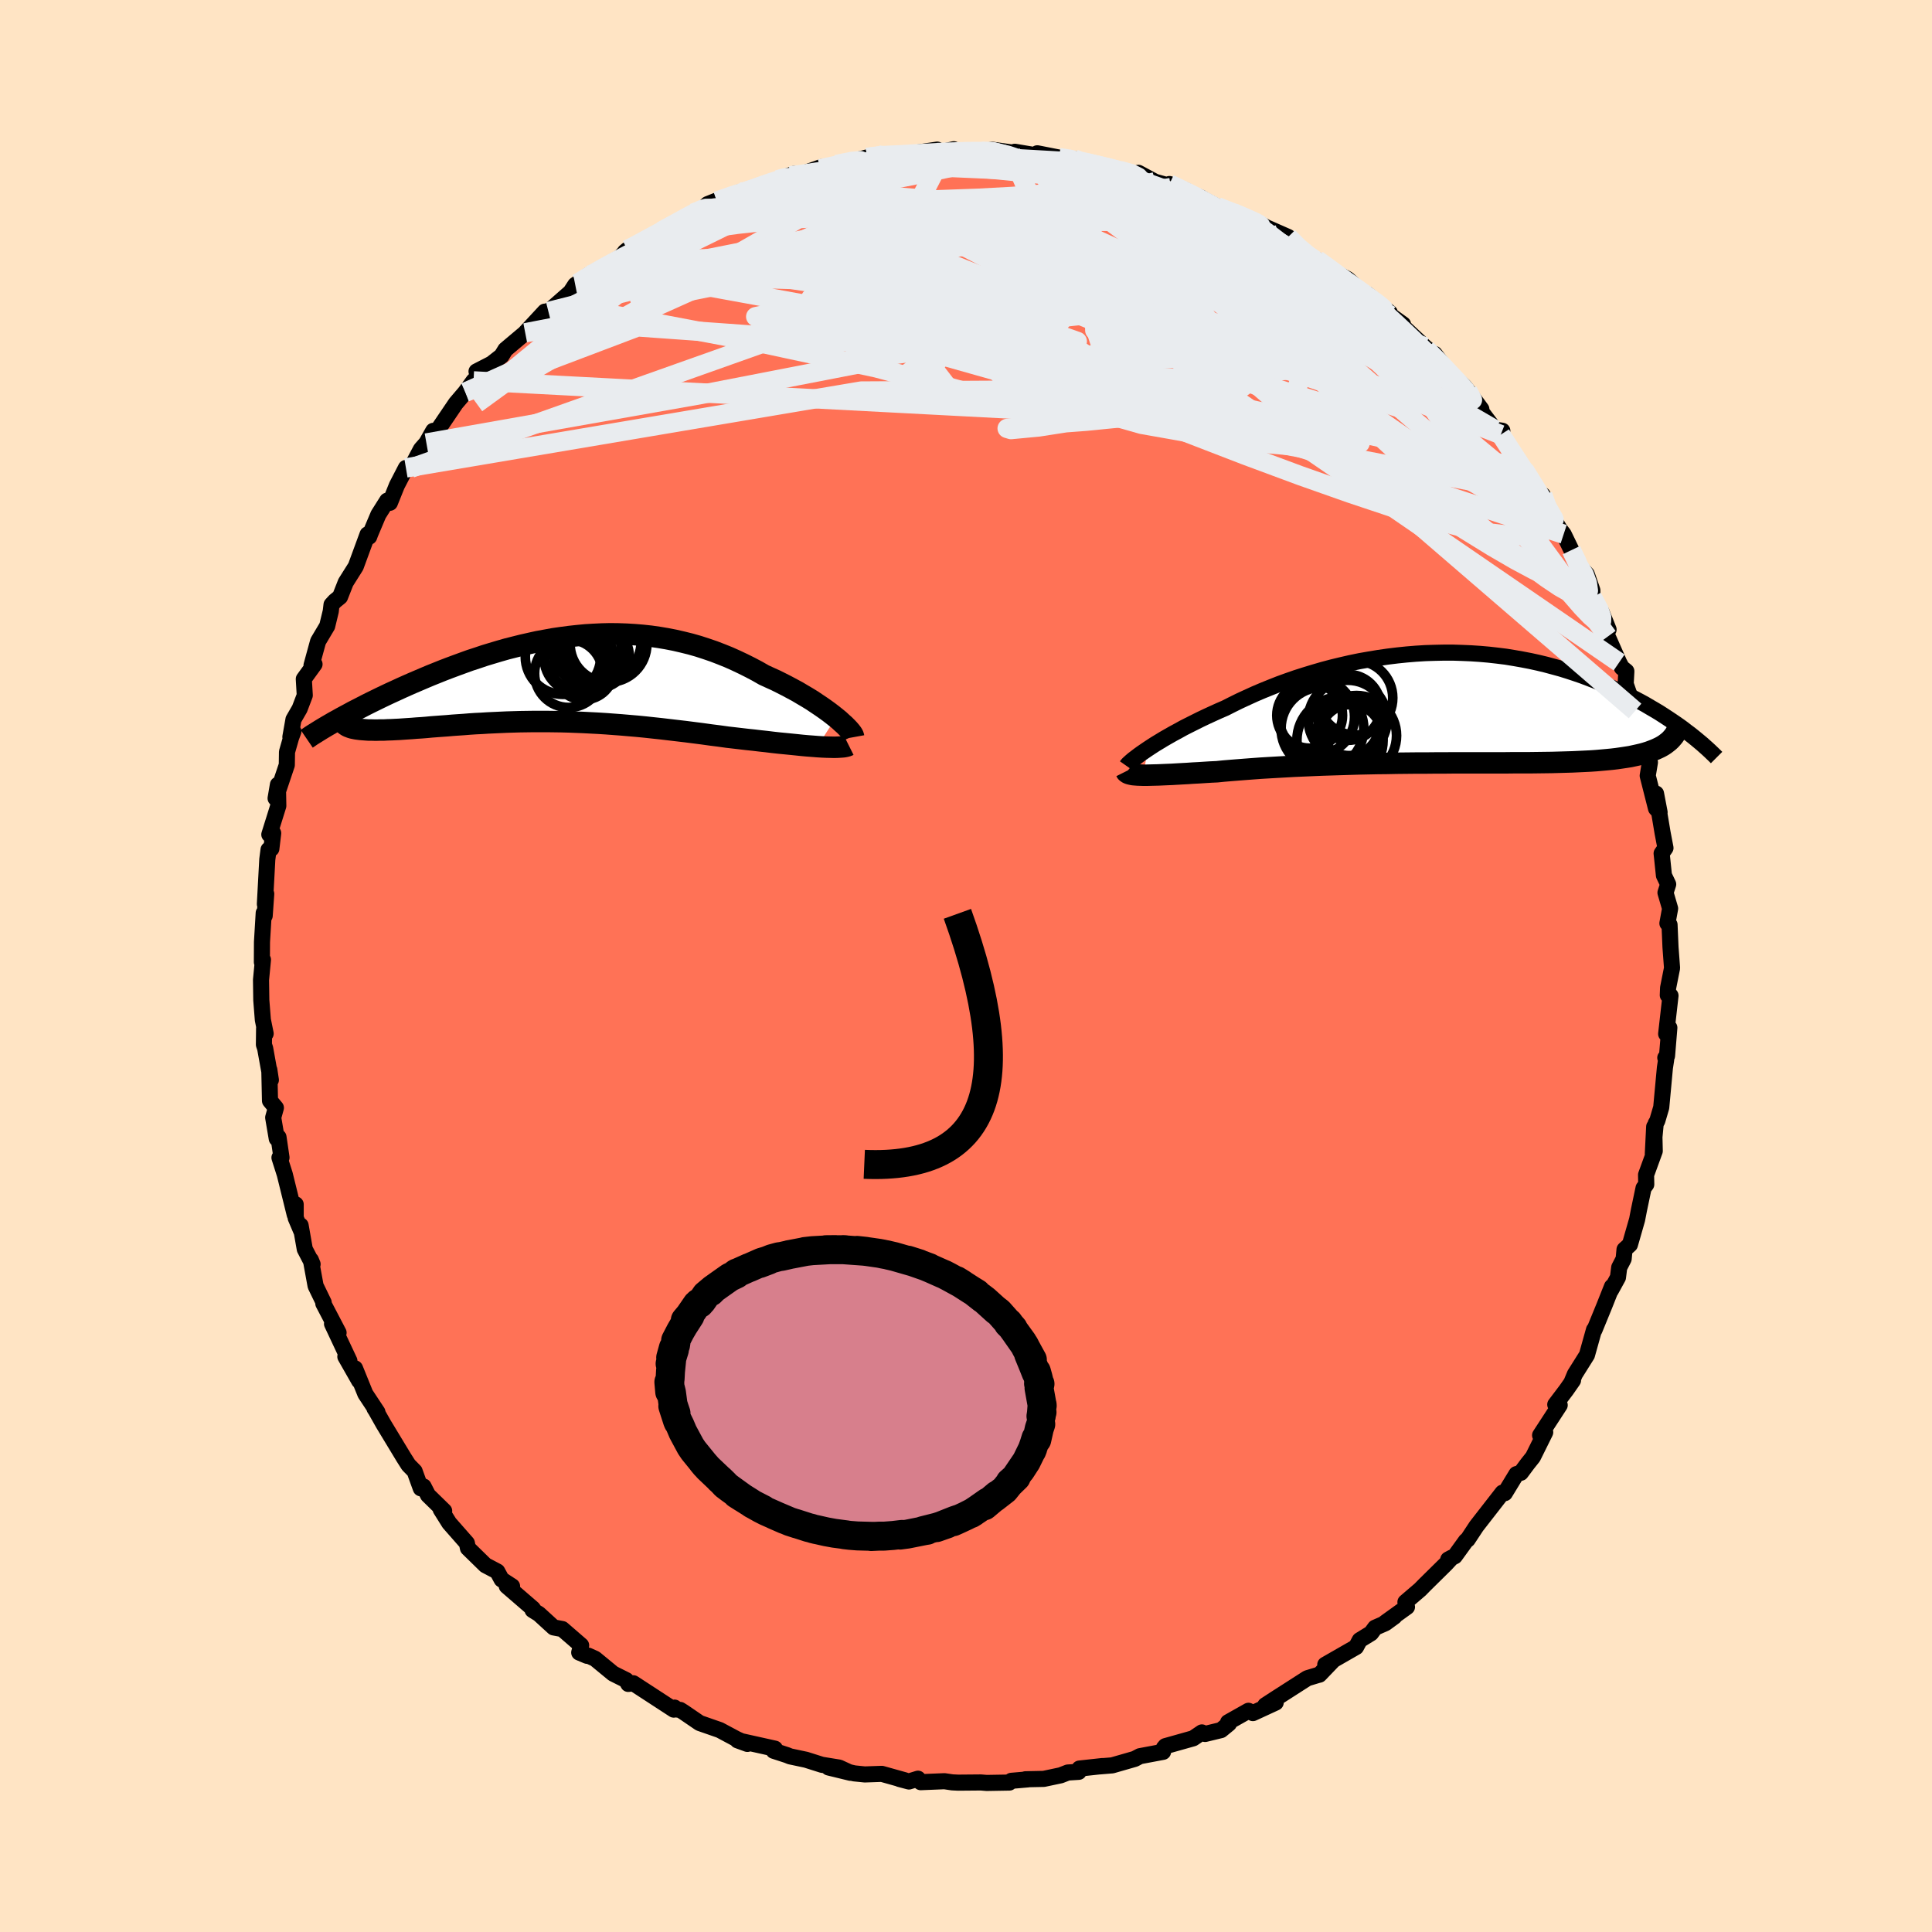 
  <svg viewBox="-100 -100 200 200" xmlns="http://www.w3.org/2000/svg" width="500" height="500" id="face-svg">
    <defs>
      <clipPath id="leftEyeClipPath">
        <polyline points="29.45,3.99 29.1,3.71 28.72,3.42 28.32,3.13 27.89,2.83 27.44,2.53 26.98,2.22 26.49,1.92 25.98,1.62 25.46,1.31 24.92,1.02 24.36,0.72 23.79,0.43 23.21,0.14 22.61,-0.13 22,-0.41 21.3,-0.81 20.58,-1.19 19.84,-1.56 19.1,-1.91 18.34,-2.25 17.57,-2.56 16.79,-2.86 16,-3.13 15.2,-3.39 14.39,-3.62 13.58,-3.82 12.76,-4.01 11.94,-4.17 11.11,-4.31 10.27,-4.43 9.44,-4.52 8.6,-4.59 7.76,-4.64 6.91,-4.67 6.07,-4.68 5.23,-4.66 4.38,-4.62 3.54,-4.57 2.7,-4.49 1.87,-4.4 1.04,-4.29 0.21,-4.17 -0.61,-4.02 -1.43,-3.87 -2.24,-3.69 -3.04,-3.51 -3.84,-3.31 -4.63,-3.11 -5.4,-2.89 -6.17,-2.66 -6.93,-2.43 -7.67,-2.18 -8.41,-1.94 -9.13,-1.68 -9.84,-1.42 -10.54,-1.16 -11.22,-0.9 -11.89,-0.63 -12.54,-0.37 -13.18,-0.1 -13.81,0.17 -14.42,0.43 -15.01,0.69 -15.59,0.95 -16.15,1.21 -16.7,1.46 -17.23,1.71 -17.75,1.96 -18.26,2.21 -18.75,2.45 -19.23,2.69 -19.69,2.93 -20.14,3.16 -20.57,3.38 -20.99,3.61 -21.4,3.83 -21.79,4.04 -22.16,4.25 -22.53,4.45 -20.42,5.12 -20.22,5.16 -20,5.19 -19.76,5.22 -19.51,5.24 -19.25,5.26 -18.96,5.28 -18.67,5.28 -18.35,5.29 -18.03,5.29 -17.68,5.28 -17.33,5.28 -16.96,5.26 -16.57,5.25 -16.18,5.23 -15.76,5.21 -15.33,5.18 -14.89,5.15 -14.43,5.12 -13.95,5.08 -13.46,5.05 -12.96,5.01 -12.44,4.96 -11.91,4.92 -11.37,4.88 -10.81,4.84 -10.24,4.79 -9.66,4.75 -9.07,4.71 -8.46,4.66 -7.85,4.62 -7.22,4.59 -6.59,4.55 -5.94,4.52 -5.29,4.49 -4.62,4.46 -3.95,4.44 -3.26,4.42 -2.57,4.41 -1.87,4.4 -1.16,4.4 -0.44,4.4 0.29,4.41 1.03,4.42 1.78,4.44 2.53,4.47 3.29,4.5 4.06,4.54 4.84,4.58 5.63,4.63 6.43,4.69 7.23,4.75 8.04,4.82 8.86,4.89 9.68,4.97 10.51,5.06 11.35,5.15 12.2,5.25 13.05,5.35 13.9,5.45 14.76,5.56 15.62,5.67 16.48,5.79 17.35,5.9 18.21,6.02 18.91,6.1 19.59,6.18 20.28,6.26 20.95,6.33 21.62,6.41 22.27,6.48 22.92,6.56 23.55,6.63 24.17,6.69 24.78,6.75 25.37,6.81 25.94,6.87 26.49,6.92 27.02,6.96 27.52,7" />
      </clipPath>
      <clipPath id="rightEyeClipPath">
        <polyline points="-30.2,4.28 -29.82,4.03 -29.42,3.77 -28.99,3.51 -28.53,3.23 -28.06,2.96 -27.55,2.67 -27.03,2.39 -26.49,2.09 -25.92,1.8 -25.34,1.51 -24.74,1.21 -24.11,0.91 -23.48,0.62 -22.82,0.32 -22.15,0.03 -21.42,-0.34 -20.67,-0.71 -19.89,-1.07 -19.1,-1.43 -18.28,-1.78 -17.44,-2.12 -16.58,-2.46 -15.7,-2.78 -14.81,-3.09 -13.9,-3.38 -12.98,-3.66 -12.05,-3.93 -11.11,-4.18 -10.16,-4.41 -9.2,-4.63 -8.23,-4.83 -7.26,-5 -6.29,-5.16 -5.32,-5.3 -4.34,-5.42 -3.37,-5.52 -2.4,-5.6 -1.43,-5.66 -0.47,-5.69 0.48,-5.71 1.43,-5.71 2.37,-5.68 3.3,-5.64 4.21,-5.58 5.12,-5.5 6.01,-5.4 6.89,-5.29 7.75,-5.15 8.6,-5 9.43,-4.84 10.25,-4.66 11.04,-4.47 11.82,-4.26 12.59,-4.05 13.33,-3.82 14.06,-3.58 14.76,-3.34 15.45,-3.08 16.12,-2.82 16.77,-2.56 17.4,-2.29 18.01,-2.01 18.6,-1.74 19.18,-1.46 19.74,-1.18 20.28,-0.91 20.81,-0.63 21.32,-0.35 21.81,-0.06 22.29,0.22 22.76,0.5 23.21,0.79 23.64,1.07 24.06,1.35 24.47,1.63 24.86,1.9 25.23,2.17 25.59,2.45 25.94,2.71 23.37,3.78 23.14,3.93 22.89,4.07 22.62,4.2 22.33,4.33 22.02,4.45 21.7,4.57 21.35,4.68 20.99,4.78 20.61,4.87 20.2,4.96 19.78,5.05 19.34,5.12 18.87,5.19 18.39,5.26 17.89,5.32 17.37,5.37 16.82,5.42 16.25,5.47 15.66,5.51 15.05,5.54 14.41,5.57 13.76,5.6 13.07,5.62 12.37,5.64 11.65,5.66 10.9,5.67 10.13,5.68 9.34,5.69 8.53,5.69 7.7,5.69 6.85,5.7 5.99,5.7 5.11,5.7 4.21,5.7 3.29,5.7 2.37,5.7 1.43,5.7 0.48,5.71 -0.48,5.71 -1.45,5.72 -2.43,5.72 -3.41,5.73 -4.39,5.74 -5.38,5.76 -6.36,5.77 -7.35,5.79 -8.33,5.81 -9.31,5.84 -10.28,5.87 -11.24,5.9 -12.2,5.93 -13.14,5.97 -14.07,6.01 -14.99,6.05 -15.88,6.1 -16.77,6.15 -17.63,6.2 -18.47,6.25 -19.29,6.31 -20.08,6.37 -20.85,6.43 -21.6,6.49 -22.32,6.55 -23.01,6.62 -23.66,6.65 -24.29,6.69 -24.91,6.73 -25.5,6.76 -26.08,6.8 -26.64,6.83 -27.17,6.86 -27.68,6.89 -28.18,6.91 -28.64,6.93 -29.09,6.95 -29.51,6.96 -29.9,6.97 -30.27,6.98 -30.61,6.98" />
      </clipPath>
      <filter id="fuzzy">
        <feTurbulence id="turbulence" baseFrequency="0.05" numOctaves="3" type="noise" result="noise" />
        <feDisplacementMap in="SourceGraphic" in2="noise" scale="2" />
      </filter>
      <linearGradient id="rainbowGradient" x1="0%" y1="0%" x2="100%" y2="0%">
        <stop offset="0%" style="stop-color: rgb(185, 55, 55); stop-opacity: 1" />
        <stop offset="50%" style="stop-color: rgb(173, 216, 230); stop-opacity: 1" />
        <stop offset="100%" style="stop-color: rgb(255, 127, 80); stop-opacity: 1" />
      </linearGradient>
    </defs>
    <rect x="-100" y="-100" width="100%" height="100%" fill="rgb(255, 228, 196)" />
    <polyline id="faceContour" points="73.09,0.21 72.68,2.27 72.65,3.02 72.93,3.07 72.48,7.03 72.81,6.39 72.57,9.31 72.39,9.5 72.48,9.69 72.35,10.54 71.97,14.64 71.56,16.03 71.4,16.3 71.1,19.45 71.24,16.64 71.3,19.15 70.4,21.62 70.42,22.61 70.14,22.99 69.67,25.23 69.47,26.26 68.73,28.84 68.17,29.35 68.08,30.32 67.62,31.21 67.49,32.24 66.75,33.59 66.87,33.19 66.08,35.18 65.06,37.67 65.01,37.66 64.28,40.27 63.03,42.26 62.68,43.1 62.84,42.89 62.15,43.88 61,45.4 61.46,45.46 59.43,48.58 59.96,48.27 58.85,50.51 58.69,50.83 58.14,51.52 57.44,52.46 56.98,52.6 55.78,54.57 55.54,54.52 52.84,57.99 51.93,59.37 51.75,59.51 50.6,61.1 49.92,61.44 50.29,61.24 49.67,61.91 47.48,64.07 47.01,64.55 45.49,65.85 45.65,66.35 43.4,67.97 44.35,67.35 43.42,68.03 42.35,68.5 41.93,69.07 40.76,69.79 40.38,70.5 37.19,72.33 38,71.89 36.59,73.36 36.39,73.41 35.33,73.73 32.04,75.84 30.98,76.53 32.06,76.25 29.7,77.34 29.24,77.1 27.13,78.29 27.22,78.43 26.4,79.1 24.75,79.5 24.42,79.34 23.52,79.95 20.64,80.76 20.48,80.95 20.4,81.35 18,81.8 17.47,82.08 15.14,82.75 13.8,82.86 14.13,82.82 11.74,83.08 11.67,83.42 10.54,83.49 9.8,83.78 8.05,84.15 6.15,84.19 6.42,84.2 4.69,84.35 4.49,84.53 2.14,84.57 1.53,84.52 -0.8,84.54 -1.42,84.51 -2.23,84.39 -4.69,84.49 -4.97,84.13 -5.91,84.42 -6.89,84.16 -6.32,84.3 -8.71,83.63 -10.48,83.69 -11.56,83.58 -14.22,82.97 -11.96,83.52 -13.13,82.98 -14.92,82.69 -16.56,82.17 -18.21,81.82 -18.53,81.69 -19.91,81.24 -19.78,81.02 -23.65,80.16 -22.63,80.53 -23.74,80.03 -25.5,79.09 -27.57,78.37 -29.24,77.23 -29.59,77.01 -29.99,76.96 -30.17,76.77 -30.25,76.98 -34.44,74.25 -34.96,74.32 -35.17,73.93 -36.53,73.25 -38.4,71.71 -39.11,71.39 -39.23,71.41 -40.04,71.07 -39.84,70.33 -41.79,68.64 -42.69,68.47 -44.21,67.08 -44.87,66.67 -44.83,66.53 -47.54,64.19 -46.99,64.21 -48.07,63.51 -48.52,62.68 -49.75,62.03 -51.56,60.26 -51.67,59.74 -53.49,57.67 -54.38,56.25 -54.02,56.41 -55.69,54.78 -56.15,53.88 -56.44,54.07 -56.94,52.69 -57.08,52.3 -57.71,51.66 -58.2,50.89 -60.3,47.42 -61.12,45.97 -61.23,45.81 -60.93,46.18 -62.18,44.29 -63.25,41.65 -62.82,42.95 -64.25,40.44 -63.83,40.87 -65.63,37.04 -64.95,37.96 -66.53,34.94 -66.49,34.84 -67.33,33.11 -67.82,30.43 -67.64,30.87 -68.45,29.31 -68.88,26.86 -68.79,27.49 -69.39,26.08 -69.39,24.68 -69.49,25.74 -70.52,21.57 -71.07,19.84 -70.86,19.83 -71.17,17.72 -71.35,17.87 -71.72,15.69 -71.44,14.68 -72.05,13.95 -72.12,10.74 -71.96,11.8 -72.55,8.53 -72.68,8.14 -72.66,6.43 -72.5,7 -72.79,5.57 -72.95,3.54 -72.98,1.44 -72.78,-0.65 -72.89,-0.4 -72.88,-2.48 -72.7,-5.49 -72.6,-5.2 -72.44,-7.47 -72.58,-6.41 -72.33,-11.03 -72.2,-12.04 -71.91,-12.14 -71.72,-13.75 -72.12,-13.61 -71.19,-16.58 -71.23,-18.77 -71.47,-17.36 -70.31,-20.81 -70.29,-22.16 -69.87,-23.63 -69.63,-24.28 -69.94,-23.71 -69.62,-25.52 -68.98,-26.63 -68.45,-28.02 -68.55,-29.71 -67.44,-31.24 -67.75,-31.13 -67.07,-33.61 -66.13,-35.19 -65.76,-36.72 -65.68,-37.4 -65.33,-37.78 -64.8,-38.21 -64.21,-39.71 -63.17,-41.36 -61.95,-44.68 -61.78,-44.44 -61.67,-44.74 -60.83,-46.73 -59.92,-48.17 -59.64,-47.95 -58.92,-49.74 -57.98,-51.56 -57.47,-51.53 -56.43,-53.49 -55.86,-54.14 -55.15,-55.4 -55.01,-55.39 -54.64,-55.55 -52.81,-58.25 -51.83,-59.4 -50.98,-60.57 -49.21,-62.3 -50.67,-61.55 -49.56,-62 -48.08,-63.16 -47.68,-63.81 -44.84,-66.2 -45.63,-65.55 -43.6,-67.74 -44.34,-66.88 -43.23,-67.75 -40.94,-69.76 -40.45,-70.51 -40.21,-70.67 -37.58,-72.3 -39.12,-71.5 -36.05,-73.21 -35.79,-73.39 -35.05,-74.15 -35.31,-73.93 -31.95,-75.9 -31.28,-76.12 -31.54,-76.07 -30.2,-76.77 -28.24,-77.94 -27.29,-78.33 -26.74,-78.87 -25.46,-79.38 -25.79,-79.17 -23.38,-80.13 -23.45,-79.81 -22.12,-80.44 -19.59,-81.32 -20.67,-81.01 -17.77,-82.01 -18.22,-81.81 -18.04,-81.62 -14.99,-82.7 -15.12,-82.52 -13.42,-82.97 -11.2,-83.46 -10.25,-83.7 -8.58,-83.97 -9.08,-83.94 -6.13,-83.94 -6.77,-83.95 -2.98,-84.51 -2.87,-84.19 -1.27,-84.55 -1.54,-84.38 0.73,-84.29 1.61,-84.31 2.72,-84.5 4.65,-84.23 3.82,-84.32 5.79,-84.03 5.05,-84.29 7.56,-83.87 7.38,-84.13 9.62,-83.69 11.21,-83.54 11.25,-83.37 12.46,-83.16 14.86,-82.64 17.13,-82.05 15.91,-82.35 17.84,-81.86 17.85,-82.11 19.58,-81.18 22.75,-80.3 21.06,-80.95 23.12,-80 24.32,-79.54 24.65,-79.33 26.02,-78.6 27.61,-78.01 30.27,-76.88 29.21,-77.36 30.06,-77.03 31.1,-76.46 33.35,-75.47 35.06,-73.83 34.38,-73.95 36.34,-73.11 38.17,-71.83 37.73,-72.07 39.53,-71.09 41.09,-69.66 41.53,-69.55 43.15,-68.2 43.87,-67.63 43.95,-67.36 45.24,-66.43 44.87,-66.68 45.51,-65.95 47.51,-64.08 48.27,-63.42 48.51,-63.36 49.85,-61.62 51.6,-59.98 51.94,-59.54 53.35,-57.64 52.46,-58.55 53.13,-57.67 54.76,-55.52 55.52,-55.41 55.36,-55.01 57.62,-51.53 57.96,-50.97 57.79,-51.37 59.49,-48.58 59.71,-48.75 60.32,-47.05 60.83,-46.26 61.48,-45.2 61.87,-44.7 62.67,-43.05 63.33,-41.55 64.26,-40.56 64.84,-38.89 64.84,-38.17 65.8,-36.62 66.52,-34.83 66.14,-35.22 66.43,-34.1 67.61,-31.42 67.89,-30.89 68.36,-30.51 68.29,-29.2 69.26,-26.4 68.96,-26.37 69.49,-25.58 70.52,-21.93 70.66,-21.15 70.8,-21.08 70.57,-19.7 71.43,-16.31 71.8,-15.91 71.43,-17.85 72.11,-13.79 72.41,-12.22 72.01,-11.65 72.04,-11.39 72.25,-9.38 72.69,-8.46 72.41,-7.59 72.89,-5.95 72.61,-4.42 72.83,-4.27 72.93,-1.94 73.09,0.21 72.68,2.27" fill="rgb(255, 114, 86)" stroke="black" stroke-width="1.667" stroke-linejoin="round" filter="url(#fuzzy)" />
    <g transform="translate(48.99 -26.73)">
      <polyline id="rightCountour" points="-30.2,4.28 -29.82,4.03 -29.42,3.77 -28.99,3.51 -28.53,3.23 -28.06,2.96 -27.55,2.67 -27.03,2.39 -26.49,2.09 -25.92,1.8 -25.34,1.51 -24.74,1.21 -24.11,0.91 -23.48,0.62 -22.82,0.32 -22.15,0.03 -21.42,-0.34 -20.67,-0.71 -19.89,-1.07 -19.1,-1.43 -18.28,-1.78 -17.44,-2.12 -16.58,-2.46 -15.7,-2.78 -14.81,-3.09 -13.9,-3.38 -12.98,-3.66 -12.05,-3.93 -11.11,-4.18 -10.16,-4.41 -9.2,-4.63 -8.23,-4.83 -7.26,-5 -6.29,-5.16 -5.32,-5.3 -4.34,-5.42 -3.37,-5.52 -2.4,-5.6 -1.43,-5.66 -0.47,-5.69 0.48,-5.71 1.43,-5.71 2.37,-5.68 3.3,-5.64 4.21,-5.58 5.12,-5.5 6.01,-5.4 6.89,-5.29 7.75,-5.15 8.6,-5 9.43,-4.84 10.25,-4.66 11.04,-4.47 11.82,-4.26 12.59,-4.05 13.33,-3.82 14.06,-3.58 14.76,-3.34 15.45,-3.08 16.12,-2.82 16.77,-2.56 17.4,-2.29 18.01,-2.01 18.6,-1.74 19.18,-1.46 19.74,-1.18 20.28,-0.91 20.81,-0.63 21.32,-0.35 21.81,-0.06 22.29,0.22 22.76,0.5 23.21,0.79 23.64,1.07 24.06,1.35 24.47,1.63 24.86,1.9 25.23,2.17 25.59,2.45 25.94,2.71 23.37,3.78 23.14,3.93 22.89,4.07 22.62,4.2 22.33,4.33 22.02,4.45 21.7,4.57 21.35,4.68 20.99,4.78 20.61,4.87 20.2,4.96 19.78,5.05 19.34,5.12 18.87,5.19 18.39,5.26 17.89,5.32 17.37,5.37 16.82,5.42 16.25,5.47 15.66,5.51 15.05,5.54 14.41,5.57 13.76,5.6 13.07,5.62 12.37,5.64 11.65,5.66 10.9,5.67 10.13,5.68 9.34,5.69 8.53,5.69 7.7,5.69 6.85,5.7 5.99,5.7 5.11,5.7 4.21,5.7 3.29,5.7 2.37,5.7 1.43,5.7 0.48,5.71 -0.48,5.71 -1.45,5.72 -2.43,5.72 -3.41,5.73 -4.39,5.74 -5.38,5.76 -6.36,5.77 -7.35,5.79 -8.33,5.81 -9.31,5.84 -10.28,5.87 -11.24,5.9 -12.2,5.93 -13.14,5.97 -14.07,6.01 -14.99,6.05 -15.88,6.1 -16.77,6.15 -17.63,6.2 -18.47,6.25 -19.29,6.31 -20.08,6.37 -20.85,6.43 -21.6,6.49 -22.32,6.55 -23.01,6.62 -23.66,6.65 -24.29,6.69 -24.91,6.73 -25.5,6.76 -26.08,6.8 -26.64,6.83 -27.17,6.86 -27.68,6.89 -28.18,6.91 -28.64,6.93 -29.09,6.95 -29.51,6.96 -29.9,6.97 -30.27,6.98 -30.61,6.98" fill="white" stroke="white" stroke-width="0" stroke-linejoin="round" filter="url(#fuzzy)" />
    </g>
    <g transform="translate(-42.91 -29.71)">
      <polyline id="leftCountour" points="29.45,3.99 29.1,3.71 28.72,3.42 28.32,3.13 27.89,2.83 27.44,2.53 26.98,2.22 26.49,1.92 25.98,1.62 25.46,1.31 24.92,1.02 24.36,0.72 23.79,0.43 23.21,0.14 22.61,-0.13 22,-0.41 21.3,-0.81 20.58,-1.19 19.84,-1.56 19.1,-1.91 18.34,-2.25 17.57,-2.56 16.79,-2.86 16,-3.13 15.2,-3.39 14.39,-3.62 13.58,-3.82 12.76,-4.01 11.94,-4.17 11.11,-4.31 10.27,-4.43 9.44,-4.52 8.6,-4.59 7.76,-4.64 6.91,-4.67 6.07,-4.68 5.23,-4.66 4.38,-4.62 3.54,-4.57 2.7,-4.49 1.87,-4.4 1.04,-4.29 0.21,-4.17 -0.61,-4.02 -1.43,-3.87 -2.24,-3.69 -3.04,-3.51 -3.84,-3.31 -4.63,-3.11 -5.4,-2.89 -6.17,-2.66 -6.93,-2.43 -7.67,-2.18 -8.41,-1.94 -9.13,-1.68 -9.84,-1.42 -10.54,-1.16 -11.22,-0.9 -11.89,-0.63 -12.54,-0.37 -13.18,-0.1 -13.81,0.17 -14.42,0.43 -15.01,0.69 -15.59,0.95 -16.15,1.21 -16.7,1.46 -17.23,1.71 -17.75,1.96 -18.26,2.21 -18.75,2.45 -19.23,2.69 -19.69,2.93 -20.14,3.16 -20.57,3.38 -20.99,3.61 -21.4,3.83 -21.79,4.04 -22.16,4.25 -22.53,4.45 -20.42,5.12 -20.22,5.16 -20,5.19 -19.76,5.22 -19.51,5.24 -19.25,5.26 -18.96,5.28 -18.67,5.28 -18.35,5.29 -18.03,5.29 -17.68,5.28 -17.33,5.28 -16.96,5.26 -16.57,5.25 -16.18,5.23 -15.76,5.21 -15.33,5.18 -14.89,5.15 -14.43,5.12 -13.95,5.08 -13.46,5.05 -12.96,5.01 -12.44,4.96 -11.91,4.92 -11.37,4.88 -10.81,4.84 -10.24,4.79 -9.66,4.75 -9.07,4.71 -8.46,4.66 -7.85,4.62 -7.22,4.59 -6.59,4.55 -5.94,4.52 -5.29,4.49 -4.62,4.46 -3.95,4.44 -3.26,4.42 -2.57,4.41 -1.87,4.4 -1.16,4.4 -0.44,4.4 0.29,4.41 1.03,4.42 1.78,4.44 2.53,4.47 3.29,4.5 4.06,4.54 4.84,4.58 5.63,4.63 6.43,4.69 7.23,4.75 8.04,4.82 8.86,4.89 9.68,4.97 10.51,5.06 11.35,5.15 12.2,5.25 13.05,5.35 13.9,5.45 14.76,5.56 15.62,5.67 16.48,5.79 17.35,5.9 18.21,6.02 18.91,6.1 19.59,6.18 20.28,6.26 20.95,6.33 21.62,6.41 22.27,6.48 22.92,6.56 23.55,6.63 24.17,6.69 24.78,6.75 25.37,6.81 25.94,6.87 26.49,6.92 27.02,6.96 27.52,7" fill="white" stroke="white" stroke-width="0" stroke-linejoin="round" filter="url(#fuzzy)" />
    </g>
    <g transform="translate(48.99 -26.73)">
      <polyline id="rightUpper" points="-32.37,6.02 -32.3,5.92 -32.19,5.8 -32.05,5.67 -31.87,5.51 -31.67,5.34 -31.43,5.16 -31.17,4.96 -30.87,4.74 -30.55,4.52 -30.2,4.28 -29.82,4.03 -29.42,3.77 -28.99,3.51 -28.53,3.23 -28.06,2.96 -27.55,2.67 -27.03,2.39 -26.49,2.09 -25.92,1.8 -25.34,1.51 -24.74,1.21 -24.11,0.91 -23.48,0.62 -22.82,0.32 -22.15,0.03 -21.42,-0.34 -20.67,-0.71 -19.89,-1.07 -19.1,-1.43 -18.28,-1.78 -17.44,-2.12 -16.58,-2.46 -15.7,-2.78 -14.81,-3.09 -13.9,-3.38 -12.98,-3.66 -12.05,-3.93 -11.11,-4.18 -10.16,-4.41 -9.2,-4.63 -8.23,-4.83 -7.26,-5 -6.29,-5.16 -5.32,-5.3 -4.34,-5.42 -3.37,-5.52 -2.4,-5.6 -1.43,-5.66 -0.47,-5.69 0.48,-5.71 1.43,-5.71 2.37,-5.68 3.3,-5.64 4.21,-5.58 5.12,-5.5 6.01,-5.4 6.89,-5.29 7.75,-5.15 8.6,-5 9.43,-4.84 10.25,-4.66 11.04,-4.47 11.82,-4.26 12.59,-4.05 13.33,-3.82 14.06,-3.58 14.76,-3.34 15.45,-3.08 16.12,-2.82 16.77,-2.56 17.4,-2.29 18.01,-2.01 18.6,-1.74 19.18,-1.46 19.74,-1.18 20.28,-0.91 20.81,-0.63 21.32,-0.35 21.81,-0.06 22.29,0.22 22.76,0.5 23.21,0.79 23.64,1.07 24.06,1.35 24.47,1.63 24.86,1.9 25.23,2.17 25.59,2.45 25.94,2.71 26.28,2.98 26.6,3.24 26.9,3.49 27.2,3.74 27.48,3.99 27.75,4.23 28.01,4.47 28.25,4.7 28.49,4.93 28.71,5.15" fill="none" stroke="black" stroke-width="1.667" stroke-linejoin="round" filter="url(#fuzzy)" />
      <polyline id="rightLower" points="-32.43,6.58 -32.39,6.66 -32.31,6.73 -32.2,6.79 -32.06,6.84 -31.89,6.88 -31.7,6.92 -31.47,6.94 -31.21,6.96 -30.92,6.97 -30.61,6.98 -30.27,6.98 -29.9,6.97 -29.51,6.96 -29.09,6.95 -28.64,6.93 -28.18,6.91 -27.68,6.89 -27.17,6.86 -26.64,6.83 -26.08,6.8 -25.5,6.76 -24.91,6.73 -24.29,6.69 -23.66,6.65 -23.01,6.62 -22.32,6.55 -21.6,6.49 -20.85,6.43 -20.08,6.37 -19.29,6.31 -18.47,6.25 -17.63,6.2 -16.77,6.15 -15.88,6.1 -14.99,6.05 -14.07,6.01 -13.14,5.97 -12.2,5.93 -11.24,5.9 -10.28,5.87 -9.31,5.84 -8.33,5.81 -7.35,5.79 -6.36,5.77 -5.38,5.76 -4.39,5.74 -3.41,5.73 -2.43,5.72 -1.45,5.72 -0.48,5.71 0.48,5.71 1.43,5.7 2.37,5.7 3.29,5.7 4.21,5.7 5.11,5.7 5.99,5.7 6.85,5.7 7.7,5.69 8.53,5.69 9.34,5.69 10.13,5.68 10.9,5.67 11.65,5.66 12.37,5.64 13.07,5.62 13.76,5.6 14.41,5.57 15.05,5.54 15.66,5.51 16.25,5.47 16.82,5.42 17.37,5.37 17.89,5.32 18.39,5.26 18.87,5.19 19.34,5.12 19.78,5.05 20.2,4.96 20.61,4.87 20.99,4.78 21.35,4.68 21.7,4.57 22.02,4.45 22.33,4.33 22.62,4.2 22.89,4.07 23.14,3.93 23.37,3.78 23.58,3.62 23.78,3.46 23.96,3.29 24.12,3.11 24.27,2.93 24.4,2.74 24.51,2.55 24.61,2.34 24.7,2.14 24.77,1.92" fill="none" stroke="black" stroke-width="2.222" stroke-linejoin="round" filter="url(#fuzzy)" />
      <circle r="3.852" cx="-8.664" cy="-1.025" stroke="black" fill="none" stroke-width="1.0" filter="url(#fuzzy)" clip-path="url(#rightEyeClipPath)" /><circle r="4.46" cx="-10.274" cy="3.36" stroke="black" fill="none" stroke-width="1.0" filter="url(#fuzzy)" clip-path="url(#rightEyeClipPath)" /><circle r="3.4" cx="-13.414" cy="0.785" stroke="black" fill="none" stroke-width="1.0" filter="url(#fuzzy)" clip-path="url(#rightEyeClipPath)" /><circle r="3.214" cx="-9.149" cy="2.875" stroke="black" fill="none" stroke-width="1.0" filter="url(#fuzzy)" clip-path="url(#rightEyeClipPath)" /><circle r="4.084" cx="-9.474" cy="1.23" stroke="black" fill="none" stroke-width="1.0" filter="url(#fuzzy)" clip-path="url(#rightEyeClipPath)" /><circle r="3.908" cx="-12.674" cy="0.945" stroke="black" fill="none" stroke-width="1.0" filter="url(#fuzzy)" clip-path="url(#rightEyeClipPath)" /><circle r="3.412" cx="-9.459" cy="-0.045" stroke="black" fill="none" stroke-width="1.0" filter="url(#fuzzy)" clip-path="url(#rightEyeClipPath)" /><circle r="4.15" cx="-8.569" cy="2.88" stroke="black" fill="none" stroke-width="1.0" filter="url(#fuzzy)" clip-path="url(#rightEyeClipPath)" /><circle r="3.076" cx="-9.329" cy="1.88" stroke="black" fill="none" stroke-width="1.0" filter="url(#fuzzy)" clip-path="url(#rightEyeClipPath)" /><circle r="4.28" cx="-12.094" cy="2.14" stroke="black" fill="none" stroke-width="1.0" filter="url(#fuzzy)" clip-path="url(#rightEyeClipPath)" />
      </g>
    <g transform="translate(-42.91 -29.71)">
      <polyline id="leftUpper" points="31.28,6.02 31.26,5.91 31.2,5.77 31.1,5.61 30.96,5.43 30.79,5.23 30.58,5.01 30.34,4.77 30.07,4.53 29.78,4.26 29.45,3.99 29.1,3.71 28.72,3.42 28.32,3.13 27.89,2.83 27.44,2.53 26.98,2.22 26.49,1.92 25.98,1.62 25.46,1.31 24.92,1.02 24.36,0.72 23.79,0.43 23.21,0.14 22.61,-0.13 22,-0.41 21.3,-0.81 20.58,-1.19 19.84,-1.56 19.1,-1.91 18.34,-2.25 17.57,-2.56 16.79,-2.86 16,-3.13 15.2,-3.39 14.39,-3.62 13.58,-3.82 12.76,-4.01 11.94,-4.17 11.11,-4.31 10.27,-4.43 9.44,-4.52 8.6,-4.59 7.76,-4.64 6.91,-4.67 6.07,-4.68 5.23,-4.66 4.38,-4.62 3.54,-4.57 2.7,-4.49 1.87,-4.4 1.04,-4.29 0.21,-4.17 -0.61,-4.02 -1.43,-3.87 -2.24,-3.69 -3.04,-3.51 -3.84,-3.31 -4.63,-3.11 -5.4,-2.89 -6.17,-2.66 -6.93,-2.43 -7.67,-2.18 -8.41,-1.94 -9.13,-1.68 -9.84,-1.42 -10.54,-1.16 -11.22,-0.9 -11.89,-0.63 -12.54,-0.37 -13.18,-0.1 -13.81,0.17 -14.42,0.43 -15.01,0.69 -15.59,0.95 -16.15,1.21 -16.7,1.46 -17.23,1.71 -17.75,1.96 -18.26,2.21 -18.75,2.45 -19.23,2.69 -19.69,2.93 -20.14,3.16 -20.57,3.38 -20.99,3.61 -21.4,3.83 -21.79,4.04 -22.16,4.25 -22.53,4.45 -22.87,4.65 -23.2,4.84 -23.52,5.03 -23.82,5.21 -24.11,5.39 -24.38,5.56 -24.64,5.72 -24.89,5.88 -25.12,6.04 -25.34,6.19" fill="none" stroke="black" stroke-width="2.222" stroke-linejoin="round" filter="url(#fuzzy)" />
      <polyline id="leftLower" points="30.77,6.86 30.63,6.93 30.44,6.98 30.21,7.02 29.94,7.04 29.62,7.06 29.27,7.07 28.88,7.06 28.46,7.05 28,7.03 27.52,7 27.02,6.96 26.49,6.92 25.94,6.87 25.37,6.81 24.78,6.75 24.17,6.69 23.55,6.63 22.92,6.56 22.27,6.48 21.62,6.41 20.95,6.33 20.28,6.26 19.59,6.18 18.91,6.1 18.21,6.02 17.35,5.9 16.48,5.79 15.62,5.67 14.76,5.56 13.9,5.45 13.05,5.35 12.2,5.25 11.35,5.15 10.51,5.06 9.68,4.97 8.86,4.89 8.04,4.82 7.23,4.75 6.43,4.69 5.63,4.63 4.84,4.58 4.06,4.54 3.29,4.5 2.53,4.47 1.78,4.44 1.03,4.42 0.29,4.41 -0.44,4.4 -1.16,4.4 -1.87,4.4 -2.57,4.41 -3.26,4.42 -3.95,4.44 -4.62,4.46 -5.29,4.49 -5.94,4.52 -6.59,4.55 -7.22,4.59 -7.85,4.62 -8.46,4.66 -9.07,4.71 -9.66,4.75 -10.24,4.79 -10.81,4.84 -11.37,4.88 -11.91,4.92 -12.44,4.96 -12.96,5.01 -13.46,5.05 -13.95,5.08 -14.43,5.12 -14.89,5.15 -15.33,5.18 -15.76,5.21 -16.18,5.23 -16.57,5.25 -16.96,5.26 -17.33,5.28 -17.68,5.28 -18.03,5.29 -18.35,5.29 -18.67,5.28 -18.96,5.28 -19.25,5.26 -19.51,5.24 -19.76,5.22 -20,5.19 -20.22,5.16 -20.42,5.12 -20.61,5.08 -20.78,5.03 -20.93,4.97 -21.07,4.92 -21.19,4.85 -21.3,4.78 -21.39,4.71 -21.46,4.63 -21.52,4.54 -21.57,4.45" fill="none" stroke="black" stroke-width="2.222" stroke-linejoin="round" filter="url(#fuzzy)" />
      <circle r="3.902" cx="1.191" cy="-2.312" stroke="black" fill="none" stroke-width="1.0" filter="url(#fuzzy)" clip-path="url(#leftEyeClipPath)" /><circle r="3.976" cx="5.901" cy="-3.642" stroke="black" fill="none" stroke-width="1.0" filter="url(#fuzzy)" clip-path="url(#leftEyeClipPath)" /><circle r="3.584" cx="2.821" cy="-2.187" stroke="black" fill="none" stroke-width="1.0" filter="url(#fuzzy)" clip-path="url(#leftEyeClipPath)" /><circle r="3.28" cx="2.611" cy="-2.322" stroke="black" fill="none" stroke-width="1.0" filter="url(#fuzzy)" clip-path="url(#leftEyeClipPath)" /><circle r="3.134" cx="3.341" cy="-0.987" stroke="black" fill="none" stroke-width="1.0" filter="url(#fuzzy)" clip-path="url(#leftEyeClipPath)" /><circle r="3.522" cx="1.771" cy="-0.572" stroke="black" fill="none" stroke-width="1.0" filter="url(#fuzzy)" clip-path="url(#leftEyeClipPath)" /><circle r="3.13" cx="4.066" cy="-3.227" stroke="black" fill="none" stroke-width="1.0" filter="url(#fuzzy)" clip-path="url(#leftEyeClipPath)" /><circle r="3.69" cx="3.841" cy="-3.077" stroke="black" fill="none" stroke-width="1.0" filter="url(#fuzzy)" clip-path="url(#leftEyeClipPath)" /><circle r="3.336" cx="4.711" cy="-2.367" stroke="black" fill="none" stroke-width="1.0" filter="url(#fuzzy)" clip-path="url(#leftEyeClipPath)" /><circle r="4.09" cx="5.196" cy="-3.902" stroke="black" fill="none" stroke-width="1.0" filter="url(#fuzzy)" clip-path="url(#leftEyeClipPath)" />
    </g>
    <g id="hairs">
      <polyline points="26.02,-78.6 27.58,-77.99 28.67,-77.56 29.33,-77.26 29.85,-76.98 30.33,-76.64 30.68,-76.28 30.8,-75.99 30.57,-75.82 29.95,-75.82 28.93,-75.99 27.48,-76.34 25.58,-76.86 23.19,-77.55 20.31,-78.43 16.93,-79.53 13.07,-80.86 8.81,-82.45" fill="none" stroke="rgb(233, 236, 239)" stroke-width="2" stroke-linejoin="round" filter="url(#fuzzy)" /><polyline points="33.35,-75.47 34.44,-74.37 35.37,-73.6 36.46,-72.85 37.62,-72.08 38.77,-71.31 39.87,-70.55 40.89,-69.82 41.79,-69.17 42.51,-68.63 42.99,-68.25 43.2,-68.06 43.14,-68.08 42.8,-68.29 42.19,-68.69 41.32,-69.27 40.13,-70.08 38.54,-71.17 36.63,-72.51" fill="none" stroke="rgb(233, 236, 239)" stroke-width="2" stroke-linejoin="round" filter="url(#fuzzy)" /><polyline points="-15.12,-82.52 -13.3,-82.91 -11.39,-83.17 -9.51,-83.28 -7.61,-83.27 -5.61,-83.17 -3.46,-83.02 -1.18,-82.83 1.16,-82.62 3.49,-82.4 5.77,-82.17 7.98,-81.93 10.12,-81.69 12.17,-81.43 14.11,-81.18 15.88,-80.93 17.41,-80.73 18.69,-80.58 19.76,-80.51 20.64,-80.49 21.21,-80.58" fill="none" stroke="rgb(233, 236, 239)" stroke-width="2" stroke-linejoin="round" filter="url(#fuzzy)" /><polyline points="-31.54,-76.07 -30.17,-76.82 -28.95,-77.49 -28.03,-77.98 -27.38,-78.29 -26.92,-78.43 -26.61,-78.43 -26.43,-78.3 -26.41,-78.04 -26.59,-77.65 -27.04,-77.09 -27.78,-76.34 -28.85,-75.4 -30.24,-74.25 -31.92,-72.89 -33.92,-71.3 -36.29,-69.39 -39.13,-67.1 -42.49,-64.39 -46.38,-61.36 -50.67,-58.24" fill="none" stroke="rgb(233, 236, 239)" stroke-width="2" stroke-linejoin="round" filter="url(#fuzzy)" /><polyline points="36.34,-73.11 37.56,-72.23 38.59,-71.47 39.77,-70.56 41.03,-69.54 42.28,-68.49 43.45,-67.47 44.53,-66.49 45.52,-65.56 46.44,-64.68 47.32,-63.83 48.17,-63 48.99,-62.22 49.75,-61.48 50.44,-60.82 51.02,-60.25 51.46,-59.82 51.7,-59.58 51.7,-59.6 51.42,-59.92 50.85,-60.53 50.05,-61.38 49.03,-62.46 47.65,-63.84" fill="none" stroke="rgb(233, 236, 239)" stroke-width="2" stroke-linejoin="round" filter="url(#fuzzy)" /><polyline points="-10.25,-83.7 -9.03,-83.84 -7.77,-83.87 -6.2,-83.87 -4.42,-83.87 -2.54,-83.86 -0.67,-83.83 1.14,-83.77 2.87,-83.7 4.52,-83.61 6.07,-83.53 7.47,-83.45 8.7,-83.38 9.7,-83.32 10.43,-83.28 10.85,-83.29 10.94,-83.36 10.79,-83.46 10.47,-83.57" fill="none" stroke="rgb(233, 236, 239)" stroke-width="2" stroke-linejoin="round" filter="url(#fuzzy)" /><polyline points="-13.42,-82.97 -11.83,-83.29 -10.94,-83.37 -10.55,-83.21 -10.54,-82.84 -10.87,-82.26 -11.57,-81.47 -12.77,-80.44 -14.56,-79.15 -16.99,-77.58 -20.07,-75.75 -23.75,-73.65 -28.08,-71.23 -33.18,-68.39 -39.2,-64.98 -46.3,-60.83" fill="none" stroke="rgb(233, 236, 239)" stroke-width="2" stroke-linejoin="round" filter="url(#fuzzy)" /><polyline points="21.06,-80.95 22.78,-80.14 24.28,-79.38 25.84,-78.54 27.56,-77.61 29.35,-76.64 31.1,-75.69 32.74,-74.77 34.31,-73.87 35.82,-72.96 37.29,-72.05 38.66,-71.17 39.82,-70.41 40.7,-69.86 41.21,-69.58 41.27,-69.6" fill="none" stroke="rgb(233, 236, 239)" stroke-width="2" stroke-linejoin="round" filter="url(#fuzzy)" /><polyline points="64.84,-38.17 65.53,-36.88 65.8,-36.11 65.79,-35.71 65.6,-35.57 65.24,-35.72 64.64,-36.24 63.75,-37.17 62.56,-38.54 61.06,-40.37 59.24,-42.7 57.05,-45.62 54.43,-49.2 51.29,-53.56 47.54,-58.81 43.07,-64.99" fill="none" stroke="rgb(233, 236, 239)" stroke-width="2" stroke-linejoin="round" filter="url(#fuzzy)" /><polyline points="-35.05,-74.15 -34.34,-74.52 -33.11,-75.19 -32.07,-75.75 -31.21,-76.22 -30.44,-76.63 -29.77,-76.97 -29.25,-77.2 -28.91,-77.29 -28.76,-77.22 -28.8,-76.99 -29.03,-76.61 -29.46,-76.07 -30.13,-75.36 -31.07,-74.48 -32.31,-73.42 -33.84,-72.17 -35.67,-70.73 -37.81,-69.06 -40.3,-67.07 -43.25,-64.67 -46.74,-61.81 -50.74,-58.53" fill="none" stroke="rgb(233, 236, 239)" stroke-width="2" stroke-linejoin="round" filter="url(#fuzzy)" /><polyline points="-23.38,-80.13 -22.93,-80.14 -21.95,-80.47 -20.95,-80.84 -20.08,-81.14 -19.35,-81.37 -18.72,-81.53 -18.16,-81.63 -17.66,-81.68 -17.27,-81.67 -17.02,-81.58 -16.99,-81.4 -17.22,-81.09 -17.75,-80.66 -18.59,-80.08 -19.76,-79.37 -21.25,-78.52 -23.09,-77.54 -25.33,-76.4 -28.02,-75.08 -31.2,-73.52 -34.94,-71.64 -39.34,-69.37" fill="none" stroke="rgb(233, 236, 239)" stroke-width="2" stroke-linejoin="round" filter="url(#fuzzy)" /><polyline points="-40.21,-70.67 -38.66,-71.63 -37.54,-72.27 -36.31,-72.94 -34.96,-73.65 -33.53,-74.39 -32,-75.15 -30.4,-75.92 -28.79,-76.68 -27.21,-77.43 -25.68,-78.15 -24.23,-78.84 -22.89,-79.48 -21.7,-80.04 -20.68,-80.51 -19.86,-80.89 -19.23,-81.17 -18.8,-81.38 -18.56,-81.52 -18.5,-81.59 -18.62,-81.61 -18.95,-81.55 -19.49,-81.39" fill="none" stroke="rgb(233, 236, 239)" stroke-width="2" stroke-linejoin="round" filter="url(#fuzzy)" /><polyline points="55.36,-55.01 56.88,-52.66 57.76,-51.31 58.46,-50.24 59.12,-49.21 59.72,-48.24 60.22,-47.41 60.59,-46.76 60.82,-46.36 60.88,-46.22 60.74,-46.4 60.37,-46.95 59.71,-47.99 58.64,-49.72 57.1,-52.34" fill="none" stroke="rgb(233, 236, 239)" stroke-width="2" stroke-linejoin="round" filter="url(#fuzzy)" /><polyline points="57.62,-51.53 57.83,-51.18 58.06,-50.75 58.22,-50.31 58.16,-50.05 57.81,-50.07 57.14,-50.42 56.11,-51.14 54.7,-52.23 52.88,-53.74 50.61,-55.67 47.89,-58.06 44.67,-60.97 40.86,-64.45 36.3,-68.61 30.86,-73.55" fill="none" stroke="rgb(233, 236, 239)" stroke-width="2" stroke-linejoin="round" filter="url(#fuzzy)" /><polyline points="60.32,-47.05 60.66,-46.34 60.65,-45.73 60.27,-45.22 59.5,-44.81 58.28,-44.56 56.57,-44.55 54.34,-44.81 51.56,-45.37 48.21,-46.24 44.28,-47.43 39.76,-48.94 34.63,-50.75 28.89,-52.88 22.54,-55.33 15.57,-58.13 7.96,-61.27 -0.3,-64.75 -9.29,-68.55 -19.15,-72.63" fill="none" stroke="rgb(233, 236, 239)" stroke-width="2" stroke-linejoin="round" filter="url(#fuzzy)" /><polyline points="1.61,-84.31 2.92,-84.26 4.37,-83.91 5.95,-83.37 7.8,-82.67 9.98,-81.82 12.49,-80.83 15.27,-79.72 18.25,-78.53 21.32,-77.27 24.43,-75.99 27.54,-74.7 30.6,-73.41 33.53,-72.17 36.31,-70.97 38.97,-69.79 41.61,-68.52" fill="none" stroke="rgb(233, 236, 239)" stroke-width="2" stroke-linejoin="round" filter="url(#fuzzy)" /><polyline points="59.71,-48.75 60.13,-47.56 60.25,-46.95 60.06,-46.73 59.55,-46.81 58.65,-47.21 57.3,-48 55.44,-49.27 53.01,-51.07 50,-53.46 46.38,-56.48 42.12,-60.16 37.11,-64.55 31.28,-69.68 24.67,-75.51" fill="none" stroke="rgb(233, 236, 239)" stroke-width="2" stroke-linejoin="round" filter="url(#fuzzy)" /><polyline points="12.46,-83.16 14.4,-82.71 15.47,-82.42 15.99,-82.22 16.27,-82.02 16.38,-81.79 16.28,-81.52 15.86,-81.23 15.06,-80.94 13.85,-80.67 12.24,-80.4 10.22,-80.14 7.78,-79.9 4.84,-79.67 1.31,-79.48 -2.88,-79.33 -7.74,-79.22 -13.23,-79.16 -19.25,-79.14" fill="none" stroke="rgb(233, 236, 239)" stroke-width="2" stroke-linejoin="round" filter="url(#fuzzy)" /><polyline points="27.61,-78.01 29.21,-77.26 30.24,-76.59 31.56,-75.64 33.28,-74.32 35.26,-72.75 37.35,-71.02 39.45,-69.25 41.51,-67.5 43.52,-65.8 45.45,-64.19 47.25,-62.71 48.88,-61.4 50.28,-60.27 51.37,-59.35 52.07,-58.78" fill="none" stroke="rgb(233, 236, 239)" stroke-width="2" stroke-linejoin="round" filter="url(#fuzzy)" /><polyline points="-25.79,-79.17 -24.19,-79.74 -23.11,-80.08 -22.13,-80.41 -21.27,-80.7 -20.59,-80.91 -20.09,-81.03 -19.75,-81.04 -19.57,-80.97 -19.52,-80.8 -19.64,-80.54 -19.98,-80.17 -20.6,-79.67 -21.56,-79 -22.93,-78.15 -24.73,-77.08 -26.97,-75.78 -29.67,-74.22 -32.84,-72.44 -36.46,-70.51 -40.54,-68.42" fill="none" stroke="rgb(233, 236, 239)" stroke-width="2" stroke-linejoin="round" filter="url(#fuzzy)" /><polyline points="62.67,-43.05 63.25,-41.84 63.58,-40.9 63.59,-40.2 63.29,-39.77 62.68,-39.62 61.74,-39.77 60.46,-40.23 58.83,-40.98 56.85,-42.04 54.49,-43.41 51.73,-45.11 48.56,-47.14 44.97,-49.53 40.98,-52.29 36.59,-55.45 31.77,-59.04 26.46,-63.1 20.57,-67.67 14.03,-72.72 6.77,-78.24" fill="none" stroke="rgb(233, 236, 239)" stroke-width="2" stroke-linejoin="round" filter="url(#fuzzy)" /><polyline points="11.21,-83.54 11.73,-83.34 12.9,-83.06 14.17,-82.76 15.22,-82.51 16.01,-82.31 16.61,-82.13 17.05,-81.95 17.36,-81.78 17.47,-81.64 17.33,-81.52 16.91,-81.46 16.17,-81.44 15.09,-81.48 13.64,-81.58 11.79,-81.76 9.48,-82.05 6.67,-82.46 3.29,-82.97 -0.91,-83.52" fill="none" stroke="rgb(233, 236, 239)" stroke-width="2" stroke-linejoin="round" filter="url(#fuzzy)" /><polyline points="-35.05,-74.15 -34.17,-74.5 -32.44,-75.13 -30.56,-75.64 -28.51,-76.05 -26.21,-76.43 -23.67,-76.78 -20.94,-77.08 -18.08,-77.32 -15.1,-77.49 -12.01,-77.62 -8.8,-77.71 -5.48,-77.79 -2.08,-77.88 1.33,-77.98 4.72,-78.1 8.05,-78.23 11.31,-78.34 14.57,-78.4 17.85,-78.39 21.06,-78.35 23.86,-78.4" fill="none" stroke="rgb(233, 236, 239)" stroke-width="2" stroke-linejoin="round" filter="url(#fuzzy)" /><polyline points="-10.25,-83.7 -9.08,-83.86 -7.95,-83.93 -6.6,-83.99 -5.12,-84.08 -3.63,-84.16 -2.25,-84.24 -1.02,-84.28 0.08,-84.31 1.03,-84.32 1.83,-84.32 2.4,-84.32 2.68,-84.31 2.61,-84.31 2.21,-84.3 1.49,-84.29 0.48,-84.29 -0.91,-84.27 -3.01,-84.21" fill="none" stroke="rgb(233, 236, 239)" stroke-width="2" stroke-linejoin="round" filter="url(#fuzzy)" /><polyline points="15.91,-82.35 17.12,-82.02 17.82,-81.67 18.23,-81.21 18.2,-80.72 17.65,-80.2 16.59,-79.64 15.04,-79.01 13.02,-78.31 10.49,-77.54 7.39,-76.73 3.64,-75.89 -0.82,-75.01 -6,-74.08 -11.9,-73.03 -18.54,-71.81 -26.07,-70.36 -34.71,-68.65" fill="none" stroke="rgb(233, 236, 239)" stroke-width="2" stroke-linejoin="round" filter="url(#fuzzy)" /><polyline points="-28.24,-77.94 -27.25,-78.28 -25.99,-78.48 -24.39,-78.51 -22.43,-78.39 -20.12,-78.15 -17.48,-77.83 -14.57,-77.42 -11.43,-76.92 -8.12,-76.34 -4.65,-75.67 -1.02,-74.93 2.78,-74.14 6.73,-73.31 10.84,-72.45 15.07,-71.54 19.4,-70.57 23.76,-69.52 28.12,-68.42 32.39,-67.33 36.51,-66.32 40.44,-65.45 44.26,-64.64" fill="none" stroke="rgb(233, 236, 239)" stroke-width="2" stroke-linejoin="round" filter="url(#fuzzy)" /><polyline points="-25.79,-79.17 -24.02,-79.7 -22.45,-79.93 -20.63,-80.09 -18.6,-80.19 -16.4,-80.2 -14.04,-80.12 -11.5,-79.96 -8.73,-79.75 -5.75,-79.5 -2.55,-79.21 0.8,-78.88 4.25,-78.5 7.71,-78.08 11.13,-77.63 14.47,-77.17 17.72,-76.71 20.87,-76.26 23.91,-75.83 26.78,-75.41 29.43,-75.01 31.95,-74.57" fill="none" stroke="rgb(233, 236, 239)" stroke-width="2" stroke-linejoin="round" filter="url(#fuzzy)" /><polyline points="57.79,-51.37 58.88,-49.61 59.36,-48.69 59.51,-48.07 59.44,-47.65 59.17,-47.42 58.67,-47.36 57.92,-47.48 56.89,-47.81 55.54,-48.41 53.83,-49.3 51.74,-50.52 49.26,-52.1 46.34,-54.06 42.96,-56.4 39.12,-59.14 34.81,-62.27 30.03,-65.8 24.75,-69.75 18.92,-74.12 12.5,-78.9" fill="none" stroke="rgb(233, 236, 239)" stroke-width="2" stroke-linejoin="round" filter="url(#fuzzy)" /><polyline points="63.33,-41.55 64,-40.52 64.33,-39.59 64.43,-38.86 64.31,-38.39 63.96,-38.2 63.37,-38.28 62.54,-38.63 61.46,-39.24 60.09,-40.16 58.4,-41.4 56.37,-42.99 54.01,-44.92 51.29,-47.23 48.21,-49.94 44.72,-53.1 40.79,-56.75 36.42,-60.91 31.66,-65.55 26.62,-70.64 21.25,-76.25" fill="none" stroke="rgb(233, 236, 239)" stroke-width="2" stroke-linejoin="round" filter="url(#fuzzy)" /><polyline points="51.94,-59.54 52.43,-58.61 52.08,-58.4 51.35,-58.33 50.2,-58.38 48.47,-58.62 46.06,-59.12 42.88,-59.95 38.88,-61.18 34.04,-62.87 28.3,-65.01 21.6,-67.6 13.85,-70.6 5,-74.05 -4.79,-78.01" fill="none" stroke="rgb(233, 236, 239)" stroke-width="2" stroke-linejoin="round" filter="url(#fuzzy)" /><polyline points="-18.22,-81.81 -17.19,-81.92 -15.45,-82.19 -13.43,-82.41 -11.2,-82.58 -8.81,-82.7 -6.34,-82.75 -3.83,-82.72 -1.31,-82.65 1.2,-82.54 3.7,-82.43 6.14,-82.33 8.47,-82.24 10.64,-82.14 12.61,-82.04 14.31,-81.96 15.65,-81.96 16.64,-82.02" fill="none" stroke="rgb(233, 236, 239)" stroke-width="2" stroke-linejoin="round" filter="url(#fuzzy)" /><polyline points="-35.05,-74.15 -34.21,-74.52 -32.62,-75.22 -30.98,-75.85 -29.28,-76.44 -27.43,-77.03 -25.44,-77.62 -23.35,-78.2 -21.22,-78.74 -19.05,-79.23 -16.85,-79.68 -14.61,-80.12 -12.35,-80.54 -10.1,-80.95 -7.9,-81.37 -5.82,-81.78 -3.9,-82.17 -2.13,-82.55 -0.52,-82.9 0.94,-83.23 2.23,-83.54 3.34,-83.81 4.36,-84.01" fill="none" stroke="rgb(233, 236, 239)" stroke-width="2" stroke-linejoin="round" filter="url(#fuzzy)" /><polyline points="9.62,-83.69 10.81,-83.5 12.01,-83.18 13.48,-82.76 15.1,-82.27 16.7,-81.76 18.24,-81.24 19.75,-80.7 21.25,-80.14 22.73,-79.57 24.16,-79 25.5,-78.46 26.72,-77.96 27.81,-77.5 28.76,-77.12 29.55,-76.81 30.12,-76.63 30.45,-76.58 30.49,-76.65 30.3,-76.8 29.92,-77 29.3,-77.26 28.1,-77.74" fill="none" stroke="rgb(233, 236, 239)" stroke-width="2" stroke-linejoin="round" filter="url(#fuzzy)" /><polyline points="1.61,-84.31 2.9,-84.25 4.26,-83.89 5.72,-83.32 7.42,-82.57 9.41,-81.66 11.72,-80.59 14.3,-79.37 17.09,-78.02 20.05,-76.56 23.11,-75 26.23,-73.39 29.38,-71.75 32.47,-70.14 35.47,-68.57 38.36,-67.03 41.17,-65.5 43.97,-63.95 46.8,-62.32 49.6,-60.67" fill="none" stroke="rgb(233, 236, 239)" stroke-width="2" stroke-linejoin="round" filter="url(#fuzzy)" /><polyline points="-43.23,-67.75 -16.5,-74.47 -4.74,-70.18 2.85,-63.8 8.25,-59.41 11.66,-57.48 12.54,-56.8 10.81,-56.31 7.52,-55.8 4.66,-55.53 4.26,-55.65 7.19,-56 12.4,-56.39 17.34,-56.88 19.46,-57.85 17.88,-59.57 14.03,-61.83 10.68,-63.86 9.85,-64.65 10.78,-63.53 9.8,-61.12 3.23,-59.6 -10.84,-59.52 -57.98,-51.56" fill="none" stroke="rgb(233, 236, 239)" stroke-width="2" stroke-linejoin="round" filter="url(#fuzzy)" /><polyline points="-57.47,-51.53 -18.65,-65.32 -9.98,-65.93 -9.32,-64.98 -9.42,-65.48 -6.33,-67.42 -0.26,-69.79 6.46,-71.58 11.65,-72.35 14.06,-72.39 13.37,-72.3 10.3,-72.51 6.51,-72.97 4.08,-73.23 4.56,-72.79 8.27,-71.49 14.16,-69.84 20.1,-69.04 23.58,-70.14 23.31,-72.49 21.74,-72.21 28.29,-61.72 69.26,-26.4" fill="none" stroke="rgb(233, 236, 239)" stroke-width="2" stroke-linejoin="round" filter="url(#fuzzy)" /><polyline points="-51.83,-59.4 -33.99,-66.16 -12.59,-64.63 -0.04,-64.63 2.46,-67.28 0.13,-70.04 -2.94,-71.31 -4.85,-71.1 -4.86,-70.17 -3.14,-69.23 -1,-68.68 -0.19,-68.53 -1.47,-68.38 -3.74,-67.55 -4.55,-65.6 -1.82,-63 4.84,-61.12 13.99,-61.33 23.19,-63.81 29.45,-67.37 31.52,-70.29 47.51,-64.08" fill="none" stroke="rgb(233, 236, 239)" stroke-width="2" stroke-linejoin="round" filter="url(#fuzzy)" /><polyline points="55.36,-55.01 14.47,-70.98 5.37,-71.23 7.66,-66.44 14.49,-61.89 21.58,-59.58 25.13,-59.88 23.85,-62.01 19.41,-64.46 15.01,-65.87 13.33,-65.81 15.18,-64.85 19.13,-64.09 22.21,-64.29 21.39,-65.45 15.13,-66.99 4.35,-68.45 -7.56,-70 -15.68,-72.11 -15.54,-74.35 -4.6,-73.87 19.95,-64.12 67.61,-31.42" fill="none" stroke="rgb(233, 236, 239)" stroke-width="2" stroke-linejoin="round" filter="url(#fuzzy)" /><polyline points="-9.08,-83.94 -3.04,-82.66 -5.84,-77.23 -8.08,-69.89 -5.76,-64.44 -2.96,-62.61 -3.28,-63.41 -6.45,-64.81 -10.14,-65.53 -12.43,-65.49 -12.86,-65.42 -12.14,-66.08 -11.57,-67.77 -11.71,-70.22 -11.25,-72.81 -7.93,-74.94 -3.76,-76.34 -10.48,-76.44 -40.45,-70.51" fill="none" stroke="rgb(233, 236, 239)" stroke-width="2" stroke-linejoin="round" filter="url(#fuzzy)" /><polyline points="-51.83,-59.4 -18.8,-74.23 -9.22,-78.7 -5.37,-78.19 -1.44,-75.13 5.81,-71.38 15.89,-68.25 25.47,-66.54 31.45,-66.46 33.2,-67.52 32.51,-68.67 31.93,-68.82 32.92,-67.66 34.5,-66.15 33.38,-66.44 27.03,-69.96 22.13,-73.15 47.51,-64.08" fill="none" stroke="rgb(233, 236, 239)" stroke-width="2" stroke-linejoin="round" filter="url(#fuzzy)" /><polyline points="38.17,-71.83 29.55,-71.94 35.68,-63.65 33.42,-57.6 22.95,-56.21 11.3,-58.31 3.38,-61.81 0.4,-65.2 1.45,-67.91 5.2,-69.87 10.57,-71.05 16.95,-71.27 23.91,-70.37 30.85,-68.52 36.87,-66.31 40.93,-64.55 42.46,-63.71 41.64,-63.46 38.79,-62.92 33.16,-61.67 22.42,-60.77 6.57,-61.77 -0.11,-63.2 48.51,-63.36" fill="none" stroke="rgb(233, 236, 239)" stroke-width="2" stroke-linejoin="round" filter="url(#fuzzy)" /><polyline points="30.06,-77.03 12.48,-77.09 16.55,-67.72 24.24,-61.44 25.3,-61.85 21.28,-65.51 16.54,-68.56 12.98,-69.82 9.97,-70.17 6.12,-70.72 0.53,-71.62 -6.7,-72.38 -14.23,-72.69 -19.43,-72.92 -19.1,-73.62 -10.82,-74.63 6.15,-74.48 29.96,-69.92 54.76,-55.52" fill="none" stroke="rgb(233, 236, 239)" stroke-width="2" stroke-linejoin="round" filter="url(#fuzzy)" /><polyline points="66.43,-34.1 53.15,-52.24 41.63,-55.76 28.85,-57.03 19.27,-60.69 14.28,-66.06 11.8,-71.35 9.75,-75.34 7.65,-77.62 6.19,-78.3 6.05,-77.81 7.27,-76.67 9.47,-75.39 12.3,-74.36 15.42,-73.96 17.86,-74.64 18.06,-76.7 15.18,-79.65 8.45,-82.15 -9.08,-83.94" fill="none" stroke="rgb(233, 236, 239)" stroke-width="2" stroke-linejoin="round" filter="url(#fuzzy)" /><polyline points="41.09,-69.66 22.52,-75.4 20.04,-73.82 26.32,-71.27 32.53,-70.03 36.11,-69.7 37.39,-69.37 37.15,-68.34 35.76,-66.18 33.01,-63.03 28.3,-59.71 21.41,-57.38 13.3,-56.84 5.58,-57.91 -1.25,-59.78 -9.26,-61.91 -21.54,-64.55 -36.29,-67.35 -45.63,-65.55" fill="none" stroke="rgb(233, 236, 239)" stroke-width="2" stroke-linejoin="round" filter="url(#fuzzy)" /><polyline points="31.1,-76.46 34.16,-62.03 25.85,-64.02 24.99,-64.95 24.36,-65.58 19.4,-67.5 11.85,-69.94 5.32,-71.29 1.43,-70.55 -0.71,-67.73 -2.84,-63.97 -5.41,-61.14 -6.52,-60.98 -2.64,-63.96 8.26,-68.71 23.05,-72.41 35.25,-72.17 43.95,-67.36" fill="none" stroke="rgb(233, 236, 239)" stroke-width="2" stroke-linejoin="round" filter="url(#fuzzy)" /><polyline points="60.83,-46.26 36.33,-58.45 25.88,-61.72 31.21,-59.65 38.74,-56.32 40.8,-54.13 36.28,-53.61 27.63,-54.4 18.19,-56.07 10.66,-58.21 6.44,-60.41 5.61,-62.37 7.07,-64.1 9.23,-65.91 10.77,-68.11 11.13,-70.55 10.34,-72.6 8.29,-73.47 4.37,-72.65 -1.39,-69.88 -5.77,-64.97 -1.05,-58.84 16.01,-57.97 7.56,-83.87" fill="none" stroke="rgb(233, 236, 239)" stroke-width="2" stroke-linejoin="round" filter="url(#fuzzy)" /><polyline points="-55.86,-54.14 -27.45,-59.16 -10.8,-62.39 -12.44,-66.06 -19.23,-67.76 -21.77,-67.22 -17.44,-65.73 -9.15,-64.75 -2.08,-65.06 0.04,-66.49 -2.99,-68.05 -8.4,-68.58 -12.5,-67.47 -12.59,-65.15 -7.99,-63.21 -0.77,-64.25 5.11,-70.19 9.66,-78.64 19.58,-81.18" fill="none" stroke="rgb(233, 236, 239)" stroke-width="2" stroke-linejoin="round" filter="url(#fuzzy)" /><polyline points="9.62,-83.69 36.29,-63.05 38.25,-62.5 34.8,-64.82 32.16,-66.03 31.59,-65.85 31.92,-65.19 31.95,-64.65 31.47,-64.19 30.78,-63.86 29.92,-64.25 28.54,-66.07 26.42,-69.39 24.25,-73.1 23.77,-75.41 26.66,-74.92 32.86,-71.7 39.88,-67.82 37.73,-72.07" fill="none" stroke="rgb(233, 236, 239)" stroke-width="2" stroke-linejoin="round" filter="url(#fuzzy)" /><polyline points="4.65,-84.23 7.38,-77.98 24.96,-69.96 35.14,-66.11 35.39,-66.65 29.59,-68.84 22.62,-70.12 18.02,-69.44 16.85,-67.11 17.91,-64.04 19,-61.1 18.4,-58.94 15.62,-57.95 11.38,-58.28 7,-59.8 4.01,-62.14 3.77,-64.72 7.15,-66.83 14.03,-67.59 22.21,-66.18 25.71,-62.35 12.1,-57.26 -50.98,-60.57" fill="none" stroke="rgb(233, 236, 239)" stroke-width="2" stroke-linejoin="round" filter="url(#fuzzy)" /><polyline points="-39.12,-71.5 -28.33,-73.18 -9.73,-73.69 -0.08,-71.85 0.52,-68.82 -1.56,-66 -2.65,-64.55 -3.06,-64.88 -4.42,-66.54 -7.67,-68.63 -12.58,-70.27 -18.11,-71.07 -22.88,-71.21 -25.72,-71.17 -26.26,-71.39 -25.32,-71.93 -24.57,-72.48 -25.45,-72.61 -27.83,-72.14 -29.46,-71.32 -26.64,-70.31 -15.67,-68.31 6.06,-62.95 38.04,-52.53 61.87,-44.7" fill="none" stroke="rgb(233, 236, 239)" stroke-width="2" stroke-linejoin="round" filter="url(#fuzzy)" /><polyline points="21.06,-80.95 35.42,-69.37 45.92,-59.42 45.74,-57.47 36.9,-60.46 24.25,-64.73 12.26,-68.12 3.48,-69.96 -1.46,-70.59 -3.28,-70.8 -3.26,-71.29 -2.72,-72.37 -2.37,-73.94 -2.06,-75.56 -0.97,-76.77 1.66,-77.24 5.65,-77.01 9.48,-76.38 10.74,-75.74 7.3,-75.22 -1.06,-74.41 -11.33,-72.55 -16.07,-69.13 -0.9,-64.16 57.62,-51.53" fill="none" stroke="rgb(233, 236, 239)" stroke-width="2" stroke-linejoin="round" filter="url(#fuzzy)" /><polyline points="-19.59,-81.32 -10.3,-80.13 -6.49,-78.06 2.63,-75.68 12.47,-72.63 19.92,-69.44 24.31,-66.56 25.25,-64.29 22.23,-62.93 15.57,-62.62 7.13,-63.2 -0.12,-64.18 -3.39,-65.02 -1.55,-65.35 3.98,-65.1 9.61,-64.64 11.52,-64.66 8.45,-65.74 2.91,-67.69 -1.01,-69.05 -1.64,-67.15 5.15,-59.35 59.71,-48.75" fill="none" stroke="rgb(233, 236, 239)" stroke-width="2" stroke-linejoin="round" filter="url(#fuzzy)" />
    </g>
    
        <g id="lineNose">
        <path d="M -10.53,20.53 Q 8.75, 21.375 -0.89, -5.402" fill="none" stroke="black" stroke-width="3" stroke-linejoin="round" filter="url(#fuzzy)"></path>
        </g>
      
    <g id="mouth">
      <polyline points="7.69,47.39 7.74,47.43 7.59,47.87 7.33,49.03 7.24,48.89 7.06,49.47 6.81,50.18 6.91,49.93 6.25,51.28 5.66,52.19 6.22,51.32 5.1,52.97 4.83,53.21 4.56,53.45 5.2,52.91 4.48,53.61 4,54.21 2.92,55.05 3.27,54.75 3.23,54.76 1.9,55.88 2.26,55.49 1.19,56.24 0.51,56.69 0.77,56.53 -0.04,56.94 -0.99,57.38 -1.33,57.53 -0.76,57.25 -1.17,57.39 -3.06,58.14 -1.95,57.75 -3.01,58.09 -4.48,58.46 -4.01,58.41 -4.27,58.45 -6.07,58.81 -6.82,58.91 -6.61,58.84 -7.54,58.95 -8.46,59.02 -8.97,59.02 -9.81,59.06 -9.53,59.04 -9.78,59.04 -11.24,59 -12.01,58.94 -12.62,58.87 -12.36,58.89 -13.65,58.72 -14.47,58.57 -15.62,58.31 -15.47,58.35 -15.84,58.26 -15.98,58.21 -16.31,58.13 -17.68,57.69 -17.52,57.75 -18.23,57.52 -19.88,56.82 -18.76,57.31 -20.7,56.45 -21.23,56.18 -22.05,55.72 -21,56.26 -22.12,55.69 -22.25,55.59 -23.73,54.66 -23.1,55.06 -24.43,54.1 -24.92,53.73 -25.45,53.16 -24.99,53.61 -25.53,53.12 -25.52,53.11 -26.72,51.97 -27.29,51.32 -26.99,51.68 -27.31,51.28 -28.09,50.32 -28.22,50.16 -28.51,49.73 -29.27,48.32 -29.29,48.29 -29.6,47.56 -29.9,46.95 -29.8,47.22 -29.87,47.05 -30.35,45.56 -30.02,46.3 -30.18,45.83 -30.33,45.36 -30.49,44.16 -30.76,43.07 -30.67,44.09 -30.66,43.19 -30.71,43.31 -30.63,42.72 -30.59,41.96 -30.47,40.77 -30.63,41.17 -30.19,39.74 -30.57,40.54 -30.29,39.53 -30.07,39.25 -30.02,38.94 -30.06,38.77 -29.56,37.81 -29.24,37.26 -28.57,36.22 -29.06,36.68 -28.63,36.17 -27.86,35.05 -27.38,34.71 -27.56,34.93 -27.69,34.89 -27.33,34.67 -26.91,34.06 -26.15,33.42 -26.44,33.73 -26.1,33.39 -25.54,32.99 -24.45,32.22 -23.76,31.89 -23.71,31.77 -23.83,31.84 -22.47,31.23 -22.44,31.23 -21.17,30.67 -20.41,30.44 -21.36,30.8 -20.11,30.3 -19.38,30.1 -19.09,30.06 -18.33,29.89 -18.33,29.88 -18.1,29.84 -16.53,29.54 -16.7,29.56 -15.91,29.47 -14.1,29.37 -13.5,29.36 -14.51,29.37 -12.51,29.37 -12.73,29.36 -12.57,29.38 -10.36,29.54 -11.28,29.44 -10.26,29.56 -9.01,29.74 -8.58,29.82 -8.67,29.81 -8.13,29.91 -8.07,29.93 -7.42,30.08 -4.85,30.82 -6.02,30.45 -3.79,31.23 -4.72,30.89 -4.48,30.97 -3.64,31.32 -2.38,31.88 -2.29,31.91 -1.79,32.17 -0.4,32.93 -0.98,32.57 0.53,33.54 1.1,33.89 0.91,33.79 1.75,34.45 1.51,34.25 1.97,34.6 3.15,35.67 3.04,35.56 3.4,35.84 4.41,36.98 4.89,37.53 4.37,37.01 4.4,36.92 5.86,38.94 5.17,37.99 6.06,39.26 6.21,39.56 6.61,40.29 6.87,40.76 6.48,40.18 6.96,41.35 7.26,42.11 7.29,41.99 7.46,42.6 7.57,43.06 7.51,43.22 7.66,43.26 7.56,43.69 7.89,45.52 7.88,45.4 7.79,46.58 7.76,46.6 7.87,46.19 7.73,46.64" fill="rgb(215,127,140)" stroke="black" stroke-width="3" stroke-linejoin="round" filter="url(#fuzzy)" />
    </g>
  </svg>
  